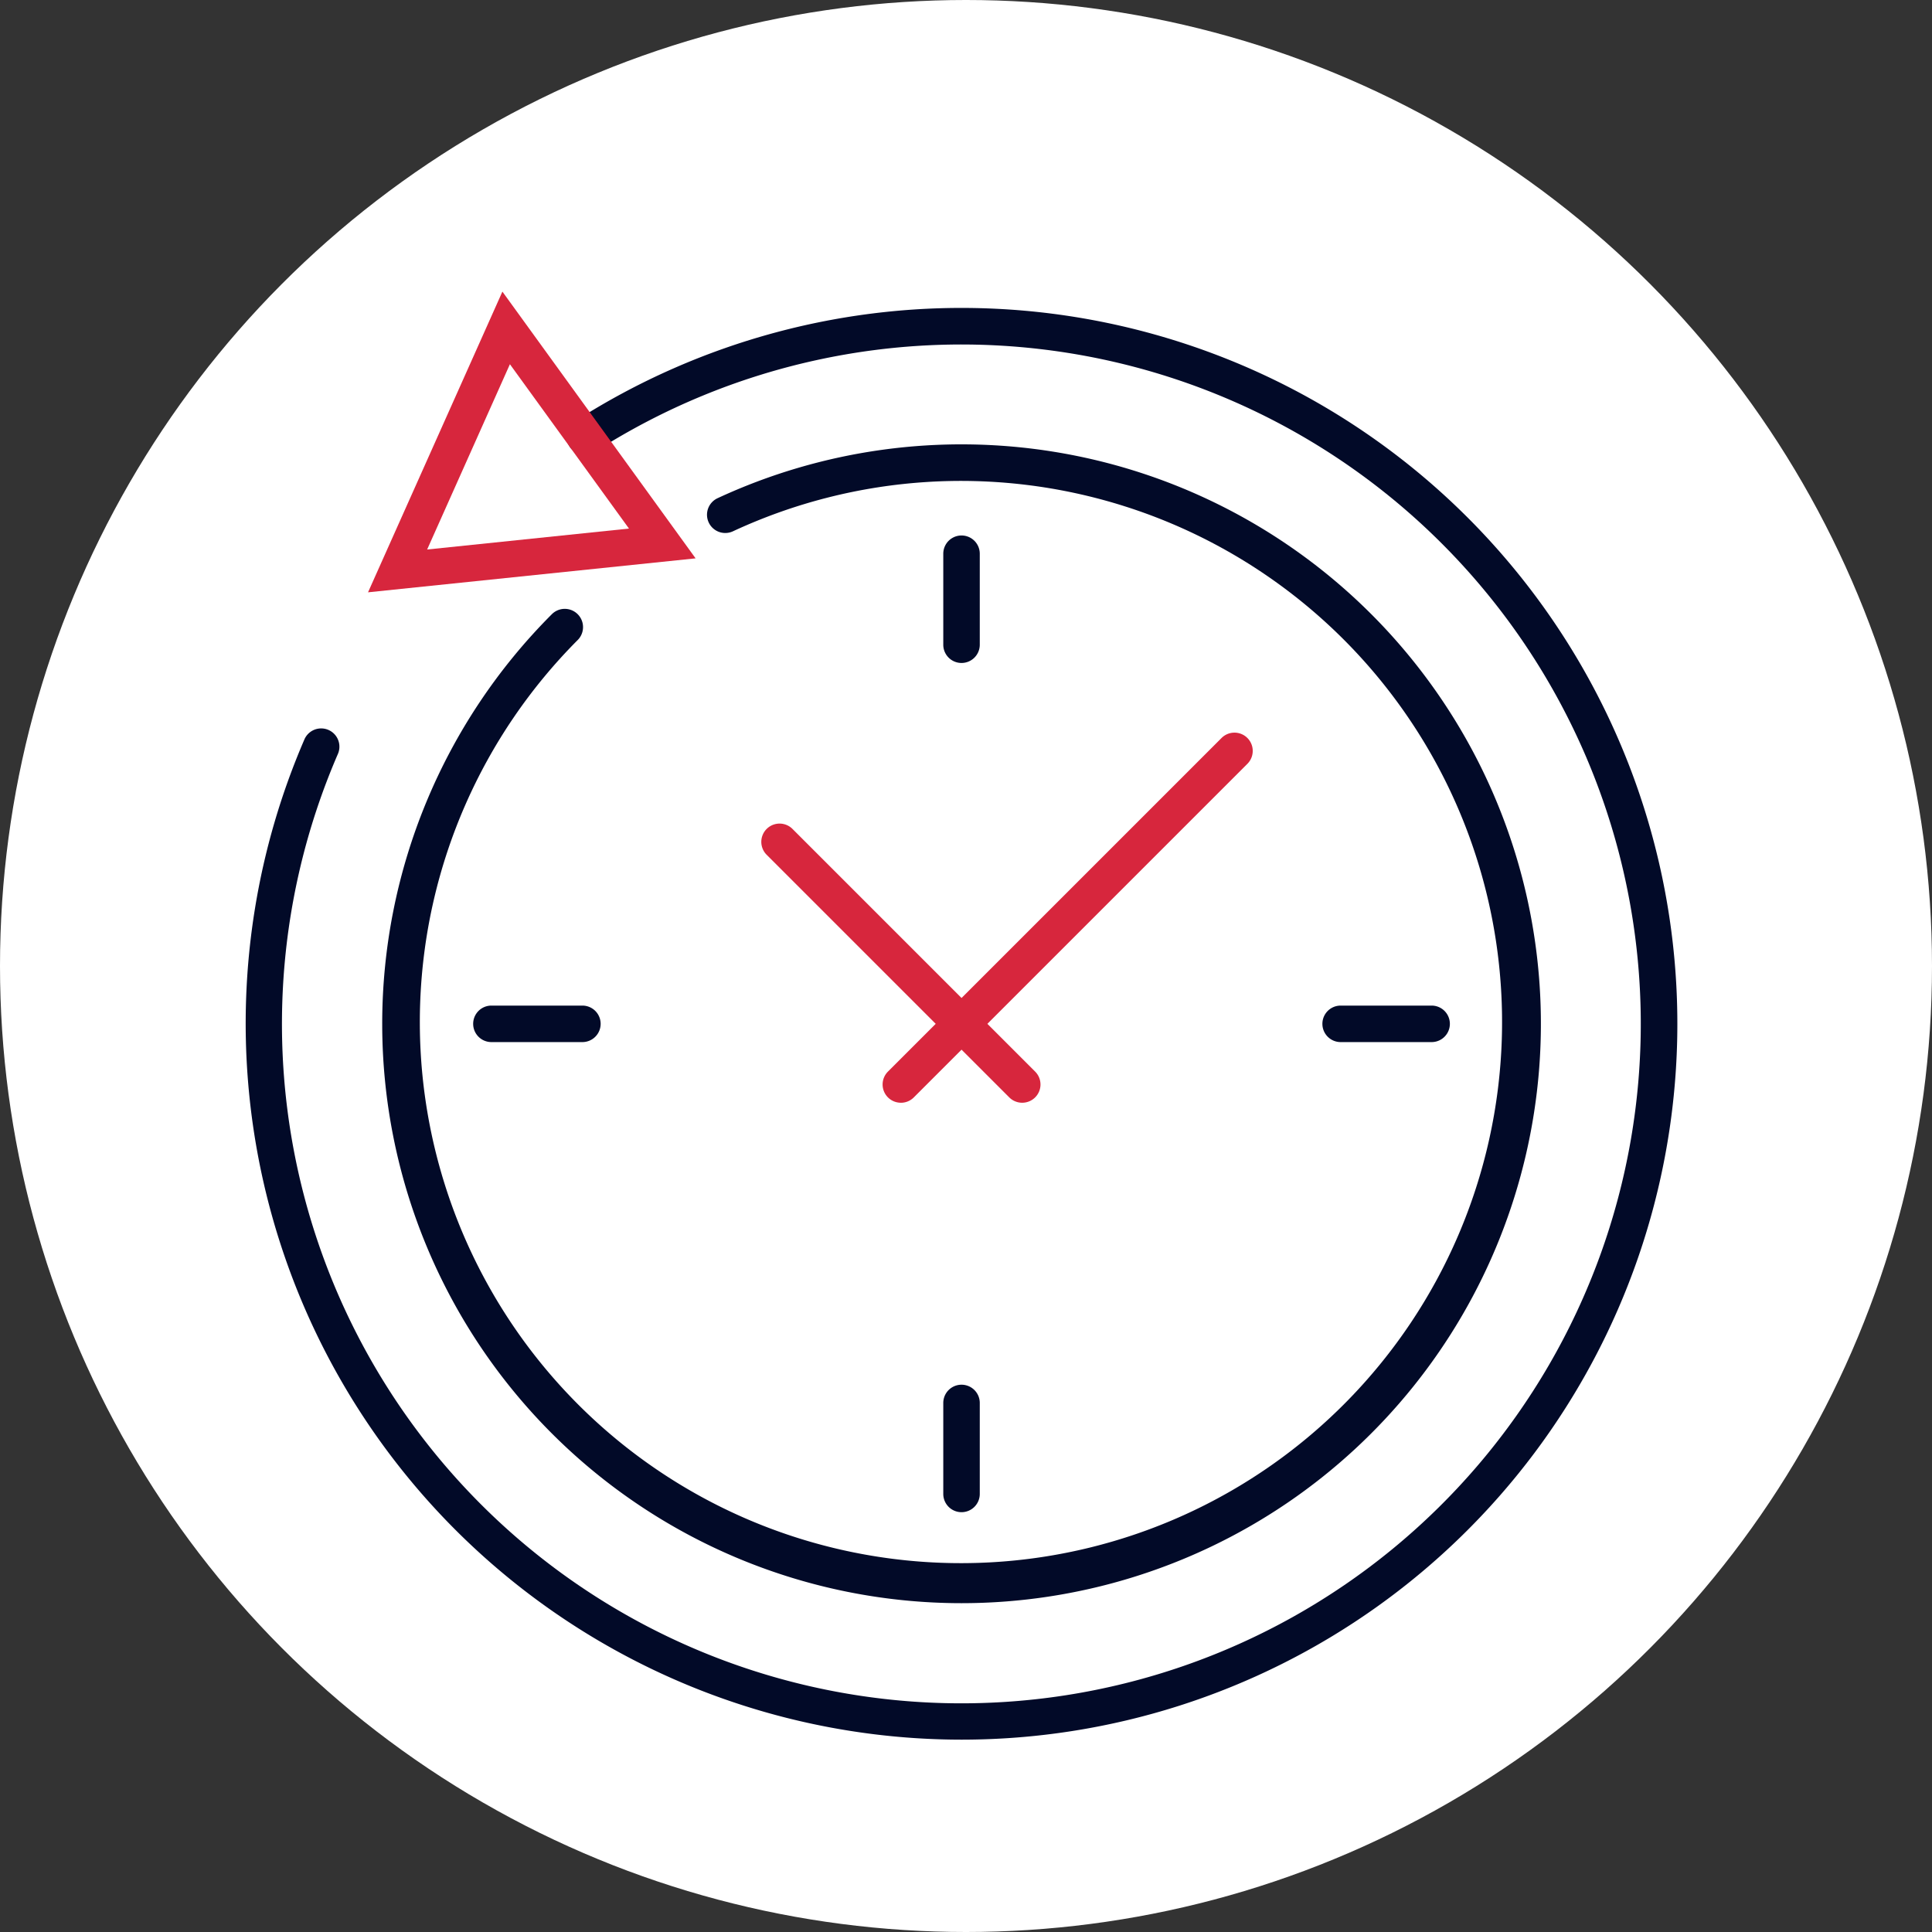 <svg xmlns="http://www.w3.org/2000/svg" xmlns:xlink="http://www.w3.org/1999/xlink" width="172" height="172" viewBox="0 0 172 172">
  <rect x="0" y="0" width="172" height="172" fill="#333333" stroke="none"/>
  <defs>
    <clipPath id="clip-path">
      <circle id="Ellipse_69" data-name="Ellipse 69" cx="86" cy="86" r="86" transform="translate(-0.173 -0.172)" fill="#fff"/>
    </clipPath>
    <clipPath id="clip-path-2">
      <rect id="Rectangle_618" data-name="Rectangle 618" width="127.456" height="128.914" fill="none"/>
    </clipPath>
  </defs>
  <g id="Group_2824" data-name="Group 2824" transform="translate(-8746 -2231)">
    <g id="Group_2724" data-name="Group 2724" transform="translate(8294.959 1037.958)">
      <circle id="Ellipse_66" data-name="Ellipse 66" cx="86" cy="86" r="86" transform="translate(451.041 1193.042)" fill="#fff"/>
      <g id="Mask_Group_2" data-name="Mask Group 2" transform="translate(451.214 1193.213)" clip-path="url(#clip-path)">
        <g id="Group_2761" data-name="Group 2761" transform="translate(32.111 30.123)">
          <g id="Group_2757" data-name="Group 2757" transform="translate(-10.411 -4.332)">
            <g id="Group_2756" data-name="Group 2756" clip-path="url(#clip-path-2)">
              <path id="Path_1003" data-name="Path 1003" d="M71.4,35.742a1.624,1.624,0,0,1-1.624-1.625v-8.1a1.624,1.624,0,0,1,3.249,0v8.1A1.624,1.624,0,0,1,71.4,35.742" transform="translate(-7.672 -2.682)" fill="#020a28"/>
              <path id="Path_1004" data-name="Path 1004" d="M117.422,74.664h-8.1a1.624,1.624,0,1,1,0-3.249h8.1a1.624,1.624,0,1,1,0,3.249" transform="translate(-11.842 -7.852)" fill="#020a28"/>
              <path id="Path_1005" data-name="Path 1005" d="M71.4,120.685a1.624,1.624,0,0,1-1.624-1.624v-8.1a1.624,1.624,0,1,1,3.249,0v8.1a1.624,1.624,0,0,1-1.624,1.624" transform="translate(-7.672 -12.022)" fill="#020a28"/>
              <path id="Path_1006" data-name="Path 1006" d="M32.478,74.664h-8.1a1.624,1.624,0,0,1,0-3.249h8.1a1.624,1.624,0,1,1,0,3.249" transform="translate(-2.502 -7.852)" fill="#020a28"/>
              <path id="Path_1007" data-name="Path 1007" d="M74.8,78.062a1.622,1.622,0,0,1-1.149-.475l-21.6-21.6a1.624,1.624,0,0,1,2.3-2.3l21.6,21.6A1.624,1.624,0,0,1,74.8,78.062" transform="translate(-5.671 -5.851)" fill="#d7263d"/>
              <path id="Path_1008" data-name="Path 1008" d="M65.332,77.061a1.624,1.624,0,0,1-1.149-2.772l29.7-29.7a1.624,1.624,0,0,1,2.3,2.3l-29.7,29.7a1.622,1.622,0,0,1-1.149.475" transform="translate(-7.005 -4.85)" fill="#d7263d"/>
              <path id="Path_1009" data-name="Path 1009" d="M65.229,118.445A51.578,51.578,0,0,1,28.758,30.4a1.625,1.625,0,0,1,2.3,2.3A48.174,48.174,0,1,0,44.88,23.019a1.624,1.624,0,1,1-1.37-2.946,51.583,51.583,0,1,1,21.719,98.372" transform="translate(-1.501 -1.681)" fill="#020a28"/>
              <path id="Path_1010" data-name="Path 1010" d="M63.728,129.094A63.761,63.761,0,0,1,5.245,40.008,1.625,1.625,0,0,1,8.226,41.3,60.486,60.486,0,1,0,31.074,14.451a1.624,1.624,0,0,1-1.757-2.732A63.731,63.731,0,1,1,63.728,129.094" transform="translate(0 -0.18)" fill="#020a28"/>
              <path id="Path_1011" data-name="Path 1011" d="M12.238,26.77,24.2,0,41.4,23.747ZM24.869,6.464,17.5,22.959l17.969-1.864Z" transform="translate(-1.346)" fill="#d7263d"/>
            </g>
          </g>
        </g>
      </g>
    </g>
  </g>
</svg>
